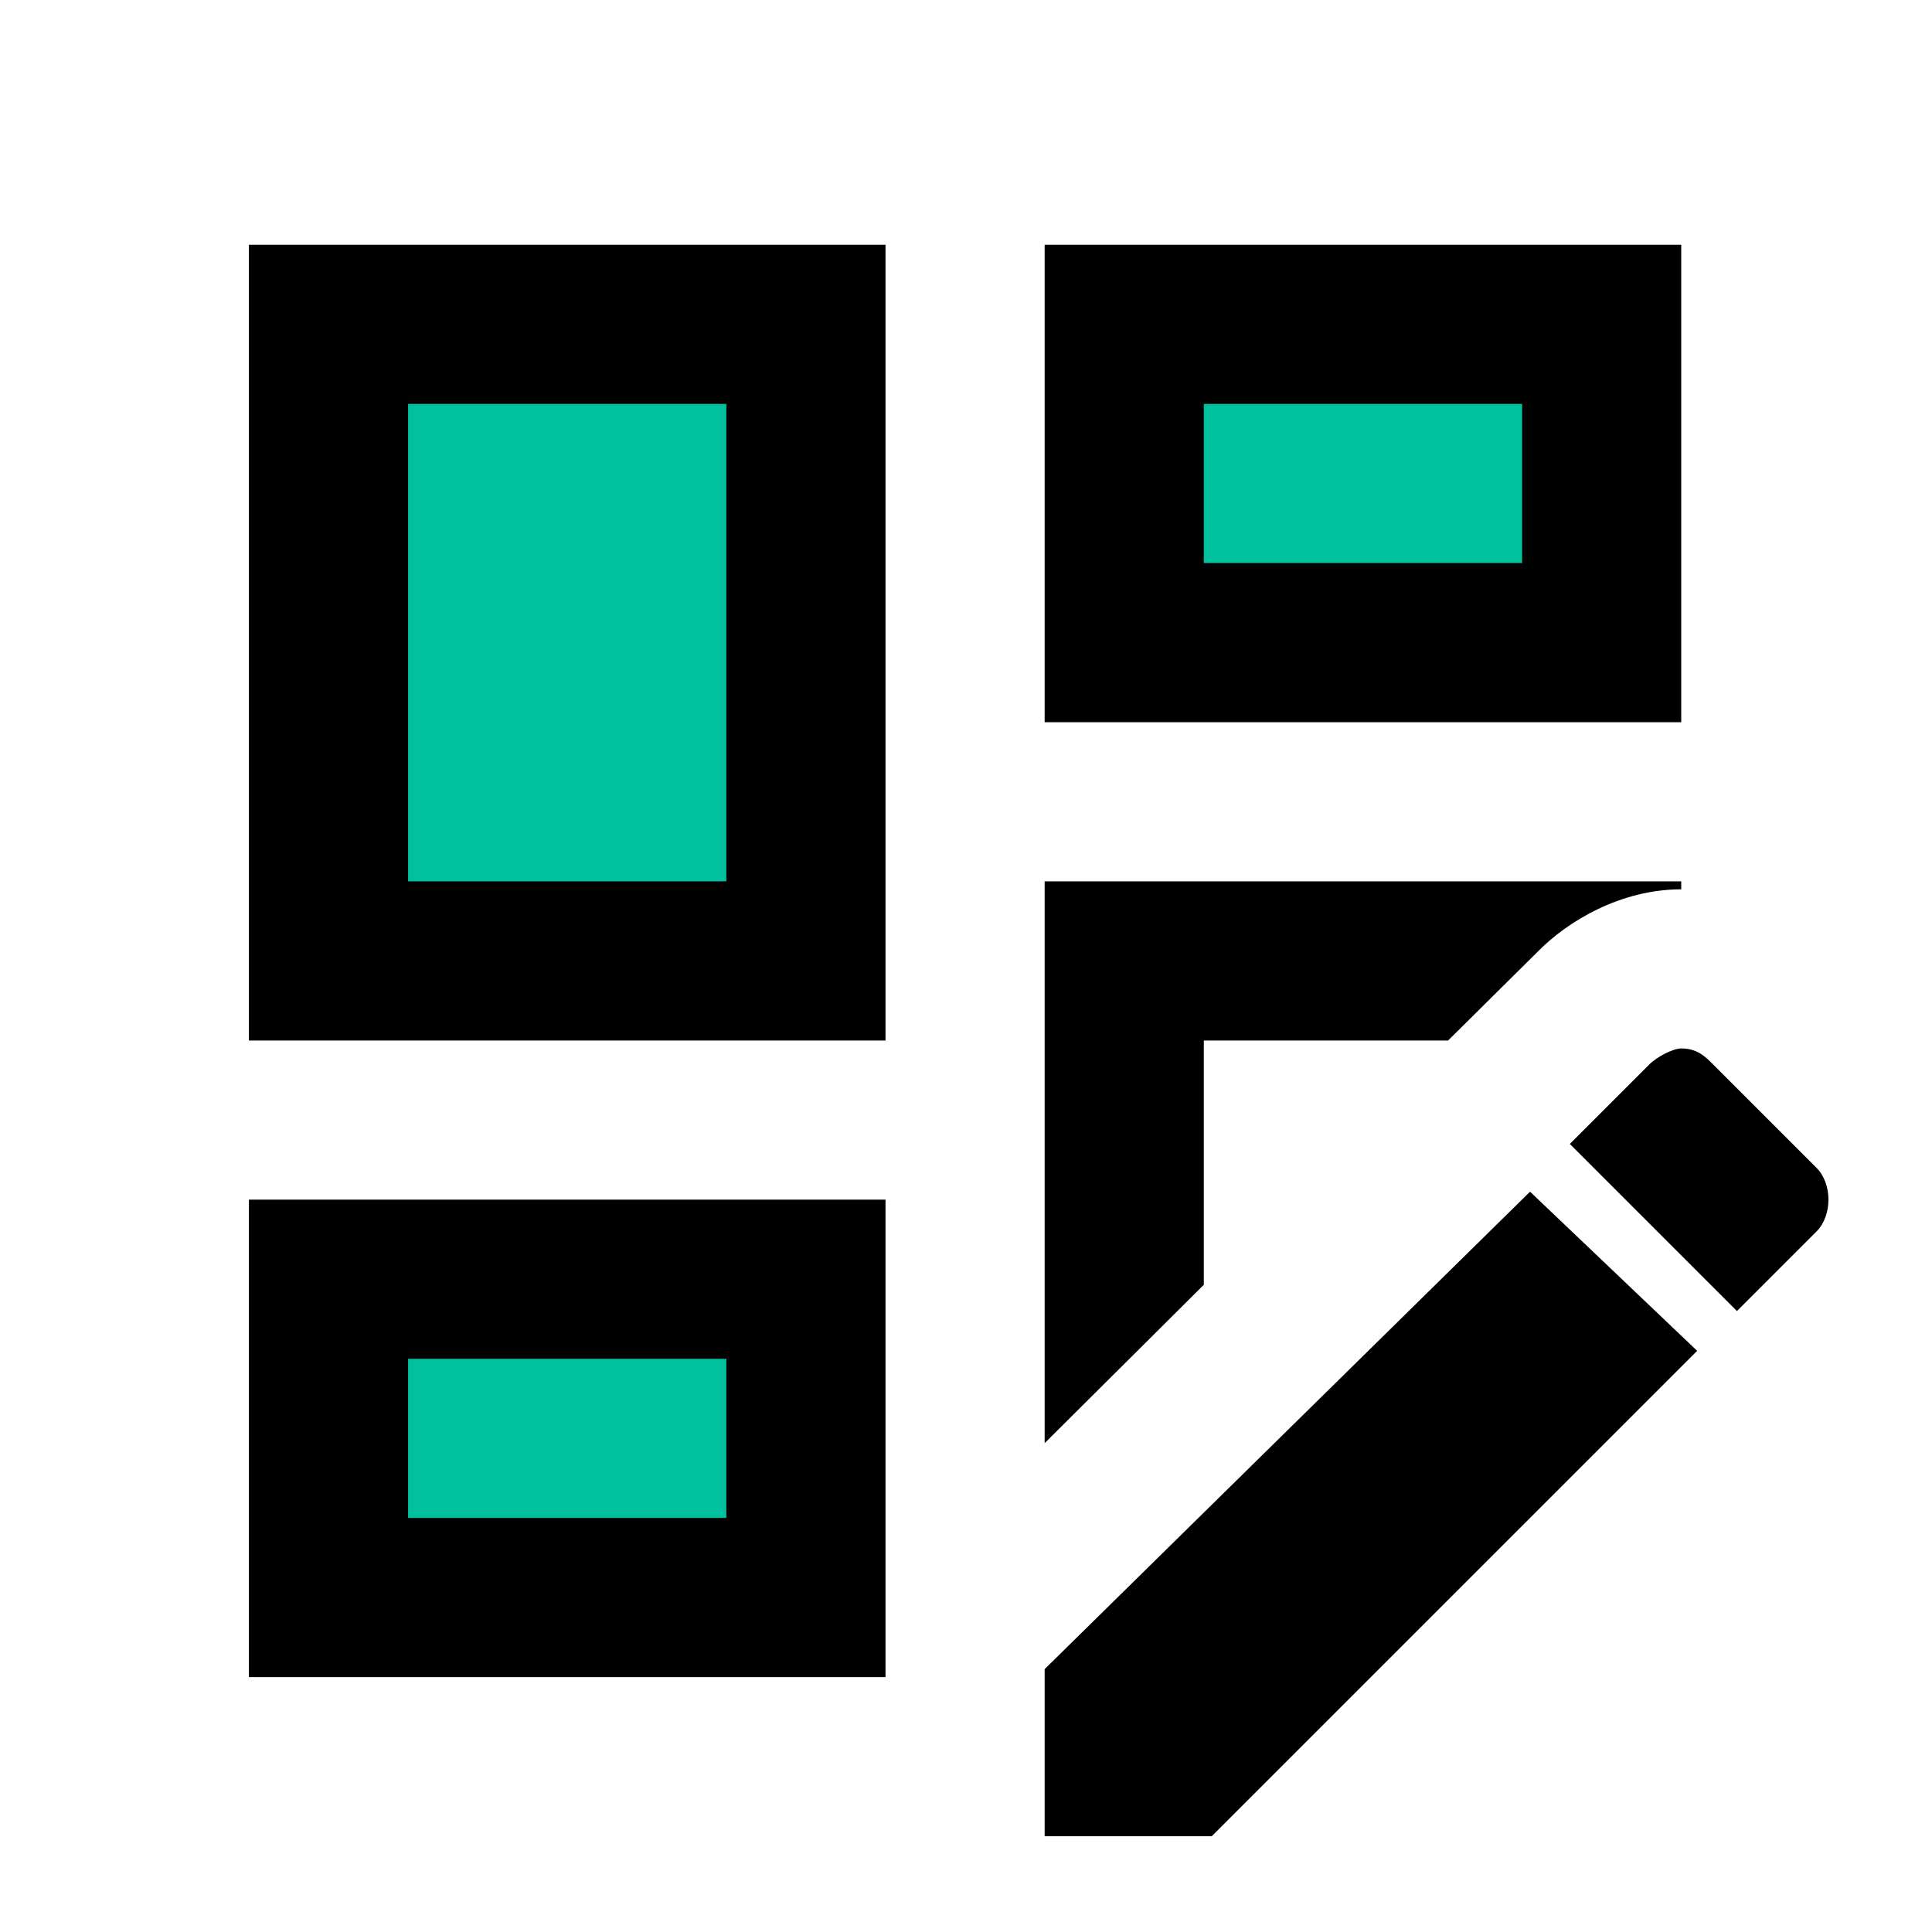 <svg width="103" height="103" viewBox="0 0 103 103" fill="none" xmlns="http://www.w3.org/2000/svg">
<path d="M19.169 17.706H40.276V51.23H19.169V17.706Z" fill="#00C09E"/>
<path d="M19.169 68.613H40.276V84.754H19.169V68.613Z" fill="#00C09E"/>
<path d="M61.384 18.948H82.492V35.089H61.384V18.948Z" fill="#00C09E"/>
<path d="M89.631 55.896C89.207 55.896 88.358 56.321 87.934 56.745L83.692 60.987L92.601 69.896L96.843 65.653C97.691 64.805 97.691 63.108 96.843 62.26L91.328 56.745C90.904 56.321 90.48 55.896 89.631 55.896ZM81.571 63.532L55.693 88.986V97.894H64.602L90.48 72.017L81.571 63.532ZM89.631 13.05H55.693V38.503H89.631V13.05ZM81.147 30.019H64.178V21.534H81.147V30.019ZM55.693 76.938V46.988H89.631V47.412C86.407 47.412 83.565 49.109 81.953 50.763L77.201 55.472H64.178V68.496L55.693 76.938ZM47.209 13.05H13.271V55.472H47.209V13.05ZM38.724 46.988H21.756V21.534H38.724V46.988ZM47.209 85.422V63.956H13.271V89.41H47.209V85.422ZM38.724 80.925H21.756V72.441H38.724V80.925Z" fill="black"/>
</svg>
